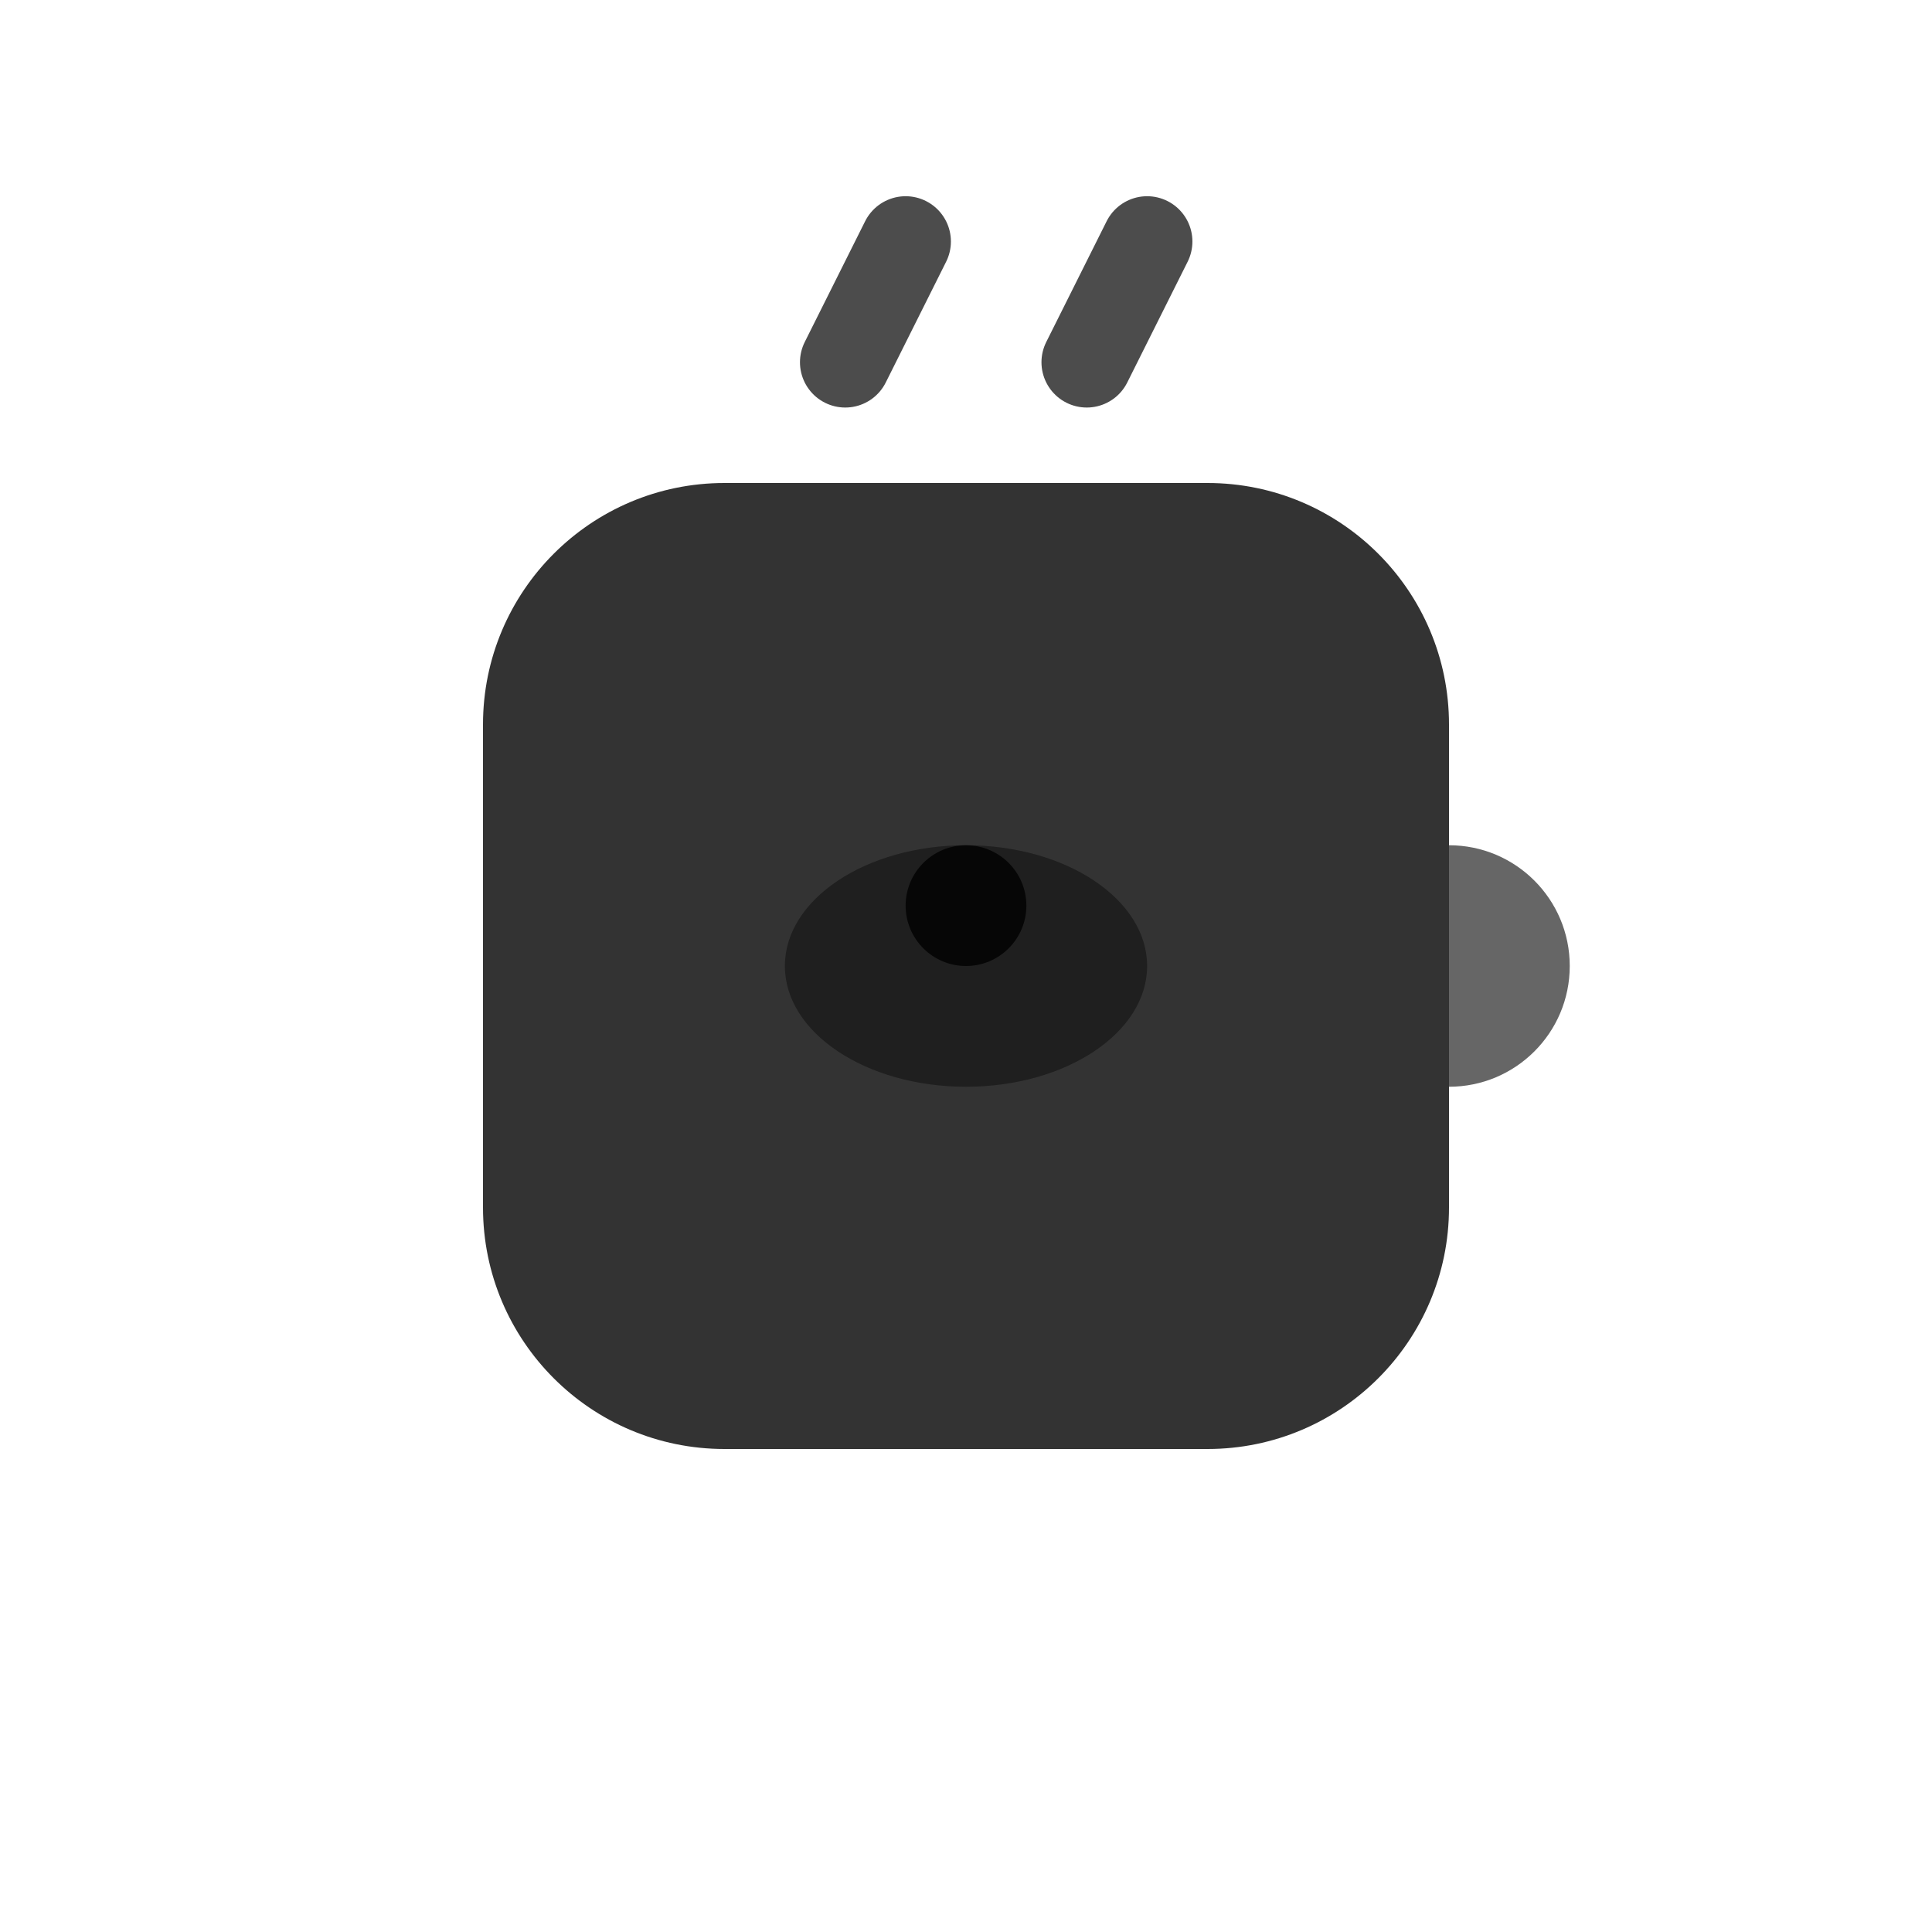 <svg width="32" height="32" viewBox="0 0 32 32" fill="none" xmlns="http://www.w3.org/2000/svg">
  <!-- Coffee cup base -->
  <path d="M8 12C8 9.791 9.791 8 12 8H20C22.209 8 24 9.791 24 12V20C24 22.209 22.209 24 20 24H12C9.791 24 8 22.209 8 20V12Z" fill="currentColor" opacity="0.8"/>
  
  <!-- Coffee cup handle -->
  <path d="M24 14C25.105 14 26 14.895 26 16C26 17.105 25.105 18 24 18V14Z" fill="currentColor" opacity="0.6"/>
  
  <!-- Coffee steam lines -->
  <path d="M14 6L15 4" stroke="currentColor" stroke-width="1.5" stroke-linecap="round" opacity="0.7"/>
  <path d="M18 6L19 4" stroke="currentColor" stroke-width="1.5" stroke-linecap="round" opacity="0.7"/>
  
  <!-- Coffee bean -->
  <ellipse cx="16" cy="16" rx="3" ry="2" fill="currentColor" opacity="0.4"/>
  <path d="M16 14C16.552 14 17 14.448 17 15C17 15.552 16.552 16 16 16C15.448 16 15 15.552 15 15C15 14.448 15.448 14 16 14Z" fill="currentColor" opacity="0.8"/>
</svg>



